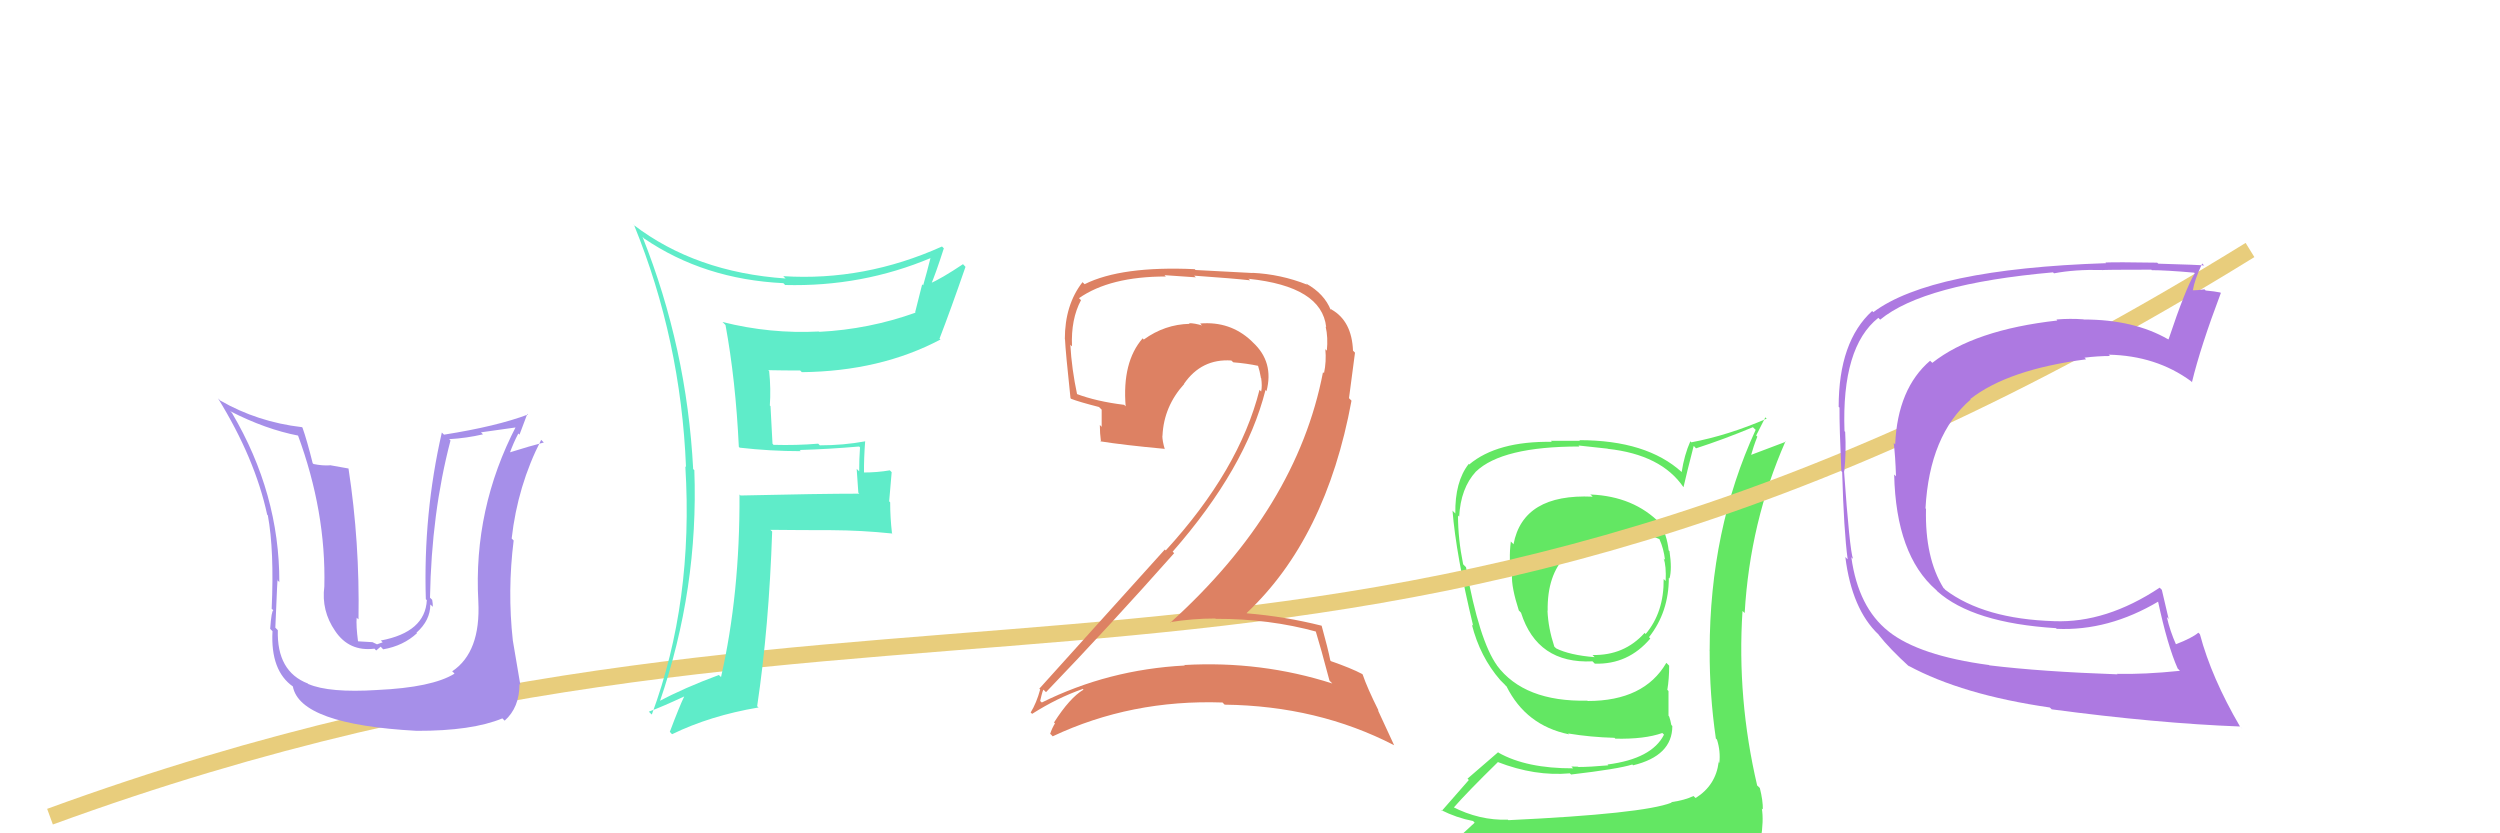 <svg xmlns="http://www.w3.org/2000/svg" width="150" height="50" viewBox="0,0,150,50"><rect width="100%" height="100%" fill="white"/><path fill="#63e763" d="M95.41 29.64L95.40 29.64L95.56 29.80Q91.38 29.61 90.81 32.66L90.78 32.62L90.65 32.49Q90.51 33.61 90.70 34.49L90.81 34.59L90.72 34.51Q90.68 35.23 91.13 36.63L91.23 36.73L91.26 36.76Q92.24 39.84 95.55 39.68L95.67 39.80L95.69 39.82Q97.69 39.88 99.02 38.31L99.04 38.33L98.94 38.23Q100.13 36.72 100.13 34.67L100.08 34.62L100.17 34.71Q100.33 34.14 100.17 33.07L100.12 33.02L100.12 33.02Q100.01 32.07 99.59 31.39L99.66 31.45L99.62 31.41Q98.03 29.78 95.44 29.67ZM100.35 48.21L100.38 48.24L100.29 48.16Q98.57 48.83 90.50 49.21L90.52 49.23L90.47 49.18Q88.77 49.24 87.14 48.40L87.19 48.45L87.21 48.47Q88.04 47.52 89.87 45.73L89.69 45.55L89.86 45.72Q92.10 46.59 94.19 46.40L94.32 46.52L94.27 46.47Q97.10 46.14 97.94 45.87L97.96 45.89L97.98 45.92Q100.34 45.35 100.34 43.56L100.28 43.50L100.28 43.50Q100.23 43.22 100.15 42.99L100.11 42.94L100.11 41.46L100.04 41.39Q100.15 40.74 100.15 39.94L99.99 39.78L99.98 39.77Q98.65 42.06 95.26 42.06L95.35 42.14L95.24 42.04Q91.45 42.12 89.81 39.92L89.73 39.84L89.83 39.94Q88.75 38.44 87.96 34.03L87.86 33.93L87.79 33.86Q87.48 32.34 87.48 30.93L87.62 31.07L87.55 31.00Q87.64 29.29 88.55 28.30L88.55 28.30L88.55 28.30Q90.12 26.79 94.76 26.79L94.71 26.73L96.46 26.92L96.47 26.93Q99.67 27.28 101.00 29.22L101.14 29.36L101.01 29.23Q101.20 28.39 101.62 26.76L101.67 26.80L101.76 26.90Q103.43 26.36 105.18 25.63L105.21 25.67L105.34 25.79Q102.58 31.79 102.58 39.02L102.54 38.98L102.58 39.03Q102.57 41.67 102.95 44.30L102.90 44.25L103.02 44.38Q103.24 45.08 103.16 45.77L103.02 45.63L103.12 45.72Q102.95 47.12 101.74 47.88L101.69 47.84L101.61 47.76Q101.10 48.01 100.27 48.13ZM103.29 51.12L103.30 51.12L103.35 51.17Q104.74 51.16 105.50 50.20L105.66 50.37L105.65 50.35Q105.83 49.23 105.71 48.51L105.84 48.64L105.77 48.57Q105.78 48.04 105.59 47.28L105.54 47.23L105.43 47.13Q104.21 41.91 104.55 36.66L104.66 36.76L104.68 36.78Q105.00 31.31 107.13 26.48L107.16 26.50L104.94 27.34L105.03 27.42Q105.21 26.77 105.44 26.20L105.37 26.13L105.92 25.04L106.00 25.12Q103.69 26.12 101.48 26.54L101.33 26.39L101.42 26.48Q101.06 27.29 100.90 28.32L100.99 28.40L100.91 28.33Q98.80 26.41 94.76 26.41L94.80 26.45L93.06 26.45L93.11 26.51Q89.83 26.46 88.15 27.87L88.06 27.77L88.12 27.84Q87.29 28.90 87.32 30.81L87.13 30.62L87.15 30.63Q87.36 33.28 88.39 37.55L88.39 37.55L88.31 37.47Q88.80 39.41 90.02 40.81L89.91 40.70L90.30 41.09L90.34 41.14L90.39 41.18Q91.56 43.53 94.14 44.06L94.07 43.99L94.10 44.01Q95.42 44.23 96.87 44.27L96.94 44.34L96.92 44.32Q98.67 44.36 99.74 43.98L99.81 44.05L99.84 44.08Q99.11 45.53 96.45 45.87L96.58 46.00L96.50 45.92Q95.38 46.02 94.70 46.02L94.68 46.00L94.28 45.99L94.39 46.10Q91.59 46.11 89.91 45.16L89.89 45.13L88.05 46.72L88.13 46.80Q87.35 47.70 86.51 48.65L86.45 48.59L86.46 48.60Q87.39 49.07 88.38 49.26L88.48 49.36L87.57 50.20L87.51 50.14Q90.32 51.31 95.95 51.31L95.84 51.20L96.10 51.23L96.20 51.34Q99.78 51.30 103.36 51.19ZM97.43 32.08L97.39 32.04L97.39 32.04Q98.64 31.92 99.55 32.34L99.67 32.45L99.57 32.36Q99.82 32.91 99.90 33.59L99.79 33.49L99.82 33.52Q99.98 33.94 99.94 34.86L99.82 34.74L99.82 34.74Q99.84 36.74 98.74 38.04L98.69 37.99L98.68 37.97Q97.46 39.34 95.55 39.30L95.54 39.29L95.68 39.43Q94.19 39.31 93.36 38.90L93.40 38.93L93.26 38.80Q92.89 37.67 92.85 36.64L92.86 36.64L92.86 36.65Q92.79 32.35 97.39 32.05Z"/><path d="M3 49 C55 30,80 49,135 15" stroke="#e8cd7c" fill="none"/><path fill="#a68fe9" d="M22.69 41.46L22.65 41.42L22.63 41.40Q19.75 41.58 18.50 41.04L18.52 41.07L18.47 41.01Q16.60 40.29 16.67 37.81L16.61 37.75L16.52 37.66Q16.66 34.26 16.66 34.83L16.78 34.94L16.76 34.93Q16.77 29.61 13.92 24.78L13.93 24.79L13.81 24.67Q15.93 25.76 17.91 26.14L17.82 26.05L17.87 26.10Q19.57 30.70 19.46 35.19L19.40 35.14L19.46 35.19Q19.27 36.64 20.11 37.86L20.03 37.78L20.11 37.86Q20.95 39.11 22.47 38.92L22.57 39.03L22.84 38.80L22.99 38.96Q24.20 38.75 25.02 37.99L25.09 38.06L24.99 37.96Q25.82 37.22 25.82 36.27L25.93 36.37L25.97 36.41Q25.97 36.18 25.93 35.99L25.83 35.89L25.80 35.86Q25.89 30.77 27.03 26.43L26.90 26.30L26.95 26.35Q27.99 26.29 28.98 26.06L28.86 25.94L31.06 25.63L30.98 25.55Q28.39 30.53 28.70 36.09L28.65 36.04L28.70 36.09Q28.85 39.13 27.13 40.28L27.23 40.37L27.27 40.42Q25.93 41.25 22.62 41.40ZM24.92 43.77L24.96 43.82L25.00 43.85Q28.32 43.86 30.15 43.10L30.14 43.10L30.28 43.24Q31.17 42.45 31.17 41.04L31.07 40.94L31.22 41.09Q31.03 39.99 30.77 38.43L30.90 38.57L30.77 38.43Q30.44 35.44 30.82 32.43L30.83 32.44L30.70 32.31Q31.06 29.13 32.47 26.39L32.59 26.51L32.63 26.55Q31.87 26.74 30.53 27.16L30.53 27.16L30.58 27.20Q30.80 26.58 31.10 26.01L31.17 26.08L31.64 24.83L31.68 24.87Q29.80 25.58 26.64 26.08L26.53 25.97L26.51 25.95Q25.39 30.85 25.55 35.95L25.54 35.94L25.61 36.01Q25.51 37.93 22.85 38.43L22.96 38.54L22.62 38.66L22.35 38.53L21.49 38.48L21.48 38.47Q21.36 37.55 21.40 37.06L21.47 37.13L21.51 37.16Q21.59 32.53 20.91 28.11L20.91 28.11L19.79 27.91L19.80 27.92Q19.34 27.95 18.81 27.84L18.82 27.85L18.76 27.79Q18.42 26.42 18.15 25.66L18.18 25.69L18.12 25.63Q15.45 25.32 13.21 24.03L13.12 23.94L13.08 23.90Q15.30 27.50 16.03 30.88L16.06 30.91L16.07 30.92Q16.46 33.03 16.30 36.53L16.28 36.50L16.40 36.62Q16.29 36.63 16.21 37.73L16.33 37.85L16.35 37.87Q16.22 40.25 17.59 41.20L17.46 41.07L17.57 41.18Q17.99 43.47 25.00 43.85Z"/><path fill="#5fecc9" d="M44.44 26.92L44.31 26.79L44.38 26.86Q46.22 27.07 48.05 27.07L47.90 26.92L47.98 27.00Q49.72 26.95 51.55 26.79L51.64 26.89L51.60 26.85Q51.55 27.56 51.55 28.28L51.40 28.13L51.50 29.56L51.56 29.62Q49.19 29.62 44.43 29.73L44.40 29.70L44.37 29.67Q44.40 35.64 43.26 40.63L43.25 40.61L43.13 40.50Q41.03 41.28 39.54 42.08L39.60 42.14L39.58 42.12Q41.92 35.33 41.66 28.21L41.55 28.11L41.59 28.14Q41.21 20.88 38.55 14.21L38.72 14.39L38.65 14.31Q42.24 16.76 47.00 16.99L47.13 17.12L47.10 17.10Q51.72 17.22 55.87 15.47L55.84 15.44L55.84 15.44Q55.62 16.32 55.39 17.12L55.33 17.06L54.91 18.73L54.93 18.76Q52.13 19.76 49.16 19.91L49.14 19.89L49.13 19.89Q46.21 20.04 43.35 19.32L43.45 19.42L43.53 19.50Q44.14 22.81 44.33 26.81ZM56.56 14.83L56.61 14.88L56.52 14.79Q51.87 16.88 47.00 16.57L47.03 16.61L47.14 16.71Q41.74 16.34 38.01 13.49L37.97 13.44L38.05 13.52Q40.85 20.40 41.16 28.02L41.15 28.01L41.12 27.98Q41.62 36.10 39.11 42.87L39.06 42.83L38.93 42.70Q39.72 42.41 41.09 41.77L41.00 41.67L41.07 41.75Q40.76 42.39 40.19 43.91L40.30 44.03L40.33 44.05Q42.61 42.94 45.50 42.45L45.56 42.50L45.43 42.37Q46.14 37.60 46.33 31.89L46.31 31.87L46.22 31.79Q48.08 31.81 49.90 31.81L49.82 31.73L49.90 31.81Q51.70 31.82 53.52 32.01L53.61 32.09L53.52 32.00Q53.41 31.06 53.41 30.14L53.35 30.08L53.50 28.33L53.39 28.22Q52.64 28.35 51.80 28.35L51.71 28.26L51.84 28.39Q51.83 27.50 51.91 26.47L51.87 26.44L51.91 26.48Q50.60 26.72 49.19 26.72L49.02 26.55L49.09 26.62Q47.79 26.73 46.41 26.69L46.35 26.62L46.23 24.37L46.19 24.33Q46.26 23.34 46.15 22.27L46.18 22.30L46.09 22.21Q47.02 22.23 48.01 22.23L48.15 22.37L48.11 22.33Q52.82 22.28 56.43 20.37L56.41 20.35L56.37 20.32Q57.02 18.64 57.93 16.01L57.92 16.00L57.78 15.85Q56.50 16.71 55.70 17.06L55.82 17.17L55.82 17.17Q56.13 16.46 56.63 14.90Z"/><path fill="#dd8163" d="M78.93 37.83L78.94 37.84L78.93 37.83Q79.24 38.83 79.77 40.84L79.82 40.89L79.94 41.01Q75.67 39.64 71.07 39.90L71.00 39.84L71.09 39.93Q66.50 40.17 62.51 42.15L62.51 42.15L62.41 42.06Q62.58 41.31 62.62 41.39L62.73 41.50L62.76 41.53Q66.53 37.61 70.45 33.19L70.33 33.07L70.36 33.10Q74.75 28.09 75.93 23.40L76.04 23.52L75.99 23.47Q76.45 21.72 75.17 20.54L75.13 20.50L75.07 20.44Q73.80 19.26 72.01 19.41L72.08 19.49L72.13 19.53Q71.68 19.39 71.34 19.39L71.34 19.39L71.38 19.43Q69.89 19.46 68.63 20.37L68.65 20.40L68.56 20.30Q67.32 21.72 67.54 24.39L67.59 24.43L67.45 24.29Q65.80 24.09 64.58 23.63L64.59 23.64L64.63 23.68Q64.30 22.13 64.22 20.68L64.26 20.73L64.32 20.78Q64.25 19.15 64.86 18.01L64.74 17.89L64.74 17.89Q66.60 16.59 69.95 16.59L69.87 16.51L71.75 16.64L71.65 16.54Q74.06 16.71 75.01 16.82L74.87 16.68L74.93 16.73Q79.30 17.19 79.57 19.62L79.53 19.59L79.54 19.60Q79.69 20.24 79.61 21.04L79.50 20.93L79.52 20.94Q79.59 21.70 79.44 22.39L79.32 22.27L79.38 22.33Q77.81 30.50 70.23 37.35L70.21 37.34L70.20 37.33Q71.55 37.11 72.92 37.11L72.82 37.01L72.94 37.13Q76.16 37.12 79.02 37.91ZM78.46 17.11L78.51 17.16L78.43 17.08Q76.85 16.45 75.14 16.37L75.15 16.38L71.73 16.20L71.68 16.15Q67.29 15.95 65.08 17.05L65.13 17.10L64.95 16.93Q63.89 18.29 63.89 20.35L63.94 20.40L63.90 20.36Q63.93 21.07 64.23 23.89L64.35 24.01L64.27 23.93Q64.76 24.12 65.94 24.42L66.10 24.58L66.10 25.61L65.99 25.50Q65.99 25.99 66.06 26.52L66.03 26.49L66.02 26.48Q67.39 26.70 69.86 26.93L69.89 26.96L69.89 26.96Q69.74 26.47 69.74 26.13L69.79 26.17L69.75 26.13Q69.83 24.39 71.05 23.04L70.99 22.98L71.04 23.03Q72.09 21.51 73.88 21.63L73.91 21.66L74.00 21.74Q74.78 21.80 75.54 21.96L75.45 21.87L75.46 21.87Q75.59 22.27 75.66 22.69L75.63 22.65L75.67 22.69Q75.74 23.15 75.67 23.49L75.70 23.52L75.57 23.39Q74.36 28.20 69.94 33.03L70.08 33.17L69.89 32.97Q67.81 35.27 62.36 41.32L62.33 41.29L62.41 41.37Q62.19 42.18 61.84 42.75L61.95 42.85L61.93 42.83Q63.44 41.87 64.96 41.34L64.94 41.31L65.01 41.38Q64.19 41.86 63.24 43.35L63.37 43.47L63.30 43.40Q63.12 43.69 63.01 44.03L63.07 44.08L63.16 44.18Q67.87 41.96 73.35 42.15L73.51 42.31L73.48 42.28Q79.07 42.35 83.64 44.71L83.65 44.72L82.67 42.60L82.72 42.65Q82.03 41.27 81.76 40.47L81.86 40.57L81.73 40.44Q81.07 40.09 79.86 39.67L79.89 39.70L79.82 39.63Q79.68 38.92 79.30 37.55L79.40 37.65L79.29 37.54Q77.10 36.99 74.82 36.80L74.89 36.88L74.80 36.78Q79.57 32.30 81.09 24.04L80.94 23.89L81.30 21.16L81.18 21.04Q81.11 19.26 79.89 18.57L79.85 18.53L79.84 18.56L79.95 18.68Q79.89 18.58 79.82 18.58L79.81 18.57L79.85 18.61Q79.46 17.62 78.36 17.01Z"/><path fill="#ad79e1" d="M119.39 39.95L119.33 39.89L119.33 39.90Q115.15 39.34 113.32 37.89L113.36 37.92L113.31 37.88Q111.50 36.45 111.08 33.44L111.05 33.41L111.18 33.53Q110.98 33.00 110.64 28.24L110.71 28.31L110.66 28.25Q110.78 27.16 110.71 25.91L110.64 25.84L110.67 25.87Q110.49 20.82 112.70 19.07L112.75 19.12L112.81 19.18Q115.42 17.03 123.19 16.34L123.15 16.31L123.24 16.40Q124.49 16.16 126.12 16.20L126.11 16.18L126.14 16.21Q126.11 16.18 129.07 16.18L129.04 16.15L129.11 16.21Q129.94 16.21 131.65 16.36L131.68 16.39L131.69 16.39Q131.14 17.29 130.11 20.37L130.04 20.30L130.09 20.36Q128.03 19.17 125.02 19.17L124.96 19.10L125.01 19.16Q124.19 19.10 123.39 19.17L123.42 19.21L123.44 19.23Q118.45 19.79 115.94 21.77L115.81 21.65L115.81 21.64Q113.86 23.31 113.71 26.66L113.61 26.57L113.62 26.57Q113.72 27.32 113.76 28.58L113.70 28.52L113.65 28.47Q113.76 33.30 116.16 35.39L116.22 35.45L116.23 35.47Q118.37 37.38 123.36 37.69L123.31 37.64L123.40 37.73Q126.51 37.87 129.52 36.08L129.48 36.04L129.47 36.03Q130.05 38.74 130.66 40.11L130.77 40.22L130.79 40.25Q128.66 40.47 127.02 40.43L127.04 40.45L127.05 40.46Q122.48 40.30 119.36 39.92ZM134.47 43.66L134.55 43.73L134.40 43.59Q132.69 40.66 132.00 38.07L131.98 38.04L131.90 37.96Q131.53 38.28 130.54 38.66L130.64 38.76L130.57 38.69Q130.20 37.86 130.01 37.02L130.12 37.14L129.71 35.39L129.58 35.26Q126.37 37.39 123.25 37.27L123.24 37.26L123.25 37.27Q119.04 37.14 116.72 35.39L116.66 35.32L116.61 35.28Q115.49 33.47 115.56 30.54L115.55 30.52L115.53 30.50Q115.77 26.10 118.24 23.97L118.21 23.93L118.22 23.94Q120.48 22.17 125.16 21.56L125.15 21.54L125.07 21.46Q125.88 21.36 126.61 21.36L126.61 21.37L126.52 21.28Q129.37 21.34 131.46 22.87L131.54 22.95L131.52 22.92Q132.03 20.81 133.25 17.58L133.20 17.53L133.22 17.55Q132.89 17.48 132.34 17.43L132.30 17.39L132.27 17.36Q131.84 17.42 131.57 17.42L131.62 17.47L131.57 17.42Q131.67 16.80 132.13 15.81L132.20 15.88L132.25 15.93Q131.99 15.89 129.49 15.82L129.55 15.87L129.43 15.76Q126.97 15.72 126.33 15.75L126.37 15.80L126.36 15.79Q115.86 16.14 112.40 18.73L112.36 18.69L112.33 18.66Q110.32 20.49 110.32 24.41L110.39 24.48L110.37 24.47Q110.36 25.56 110.48 28.27L110.39 28.18L110.53 28.32Q110.63 31.85 110.86 33.56L110.86 33.56L110.72 33.42Q111.11 36.55 112.71 38.07L112.75 38.11L112.72 38.09Q113.36 38.91 114.61 40.05L114.47 39.91L114.50 39.94Q117.73 41.69 122.99 42.45L122.99 42.45L123.10 42.56Q129.41 43.40 134.40 43.59Z"/></svg>